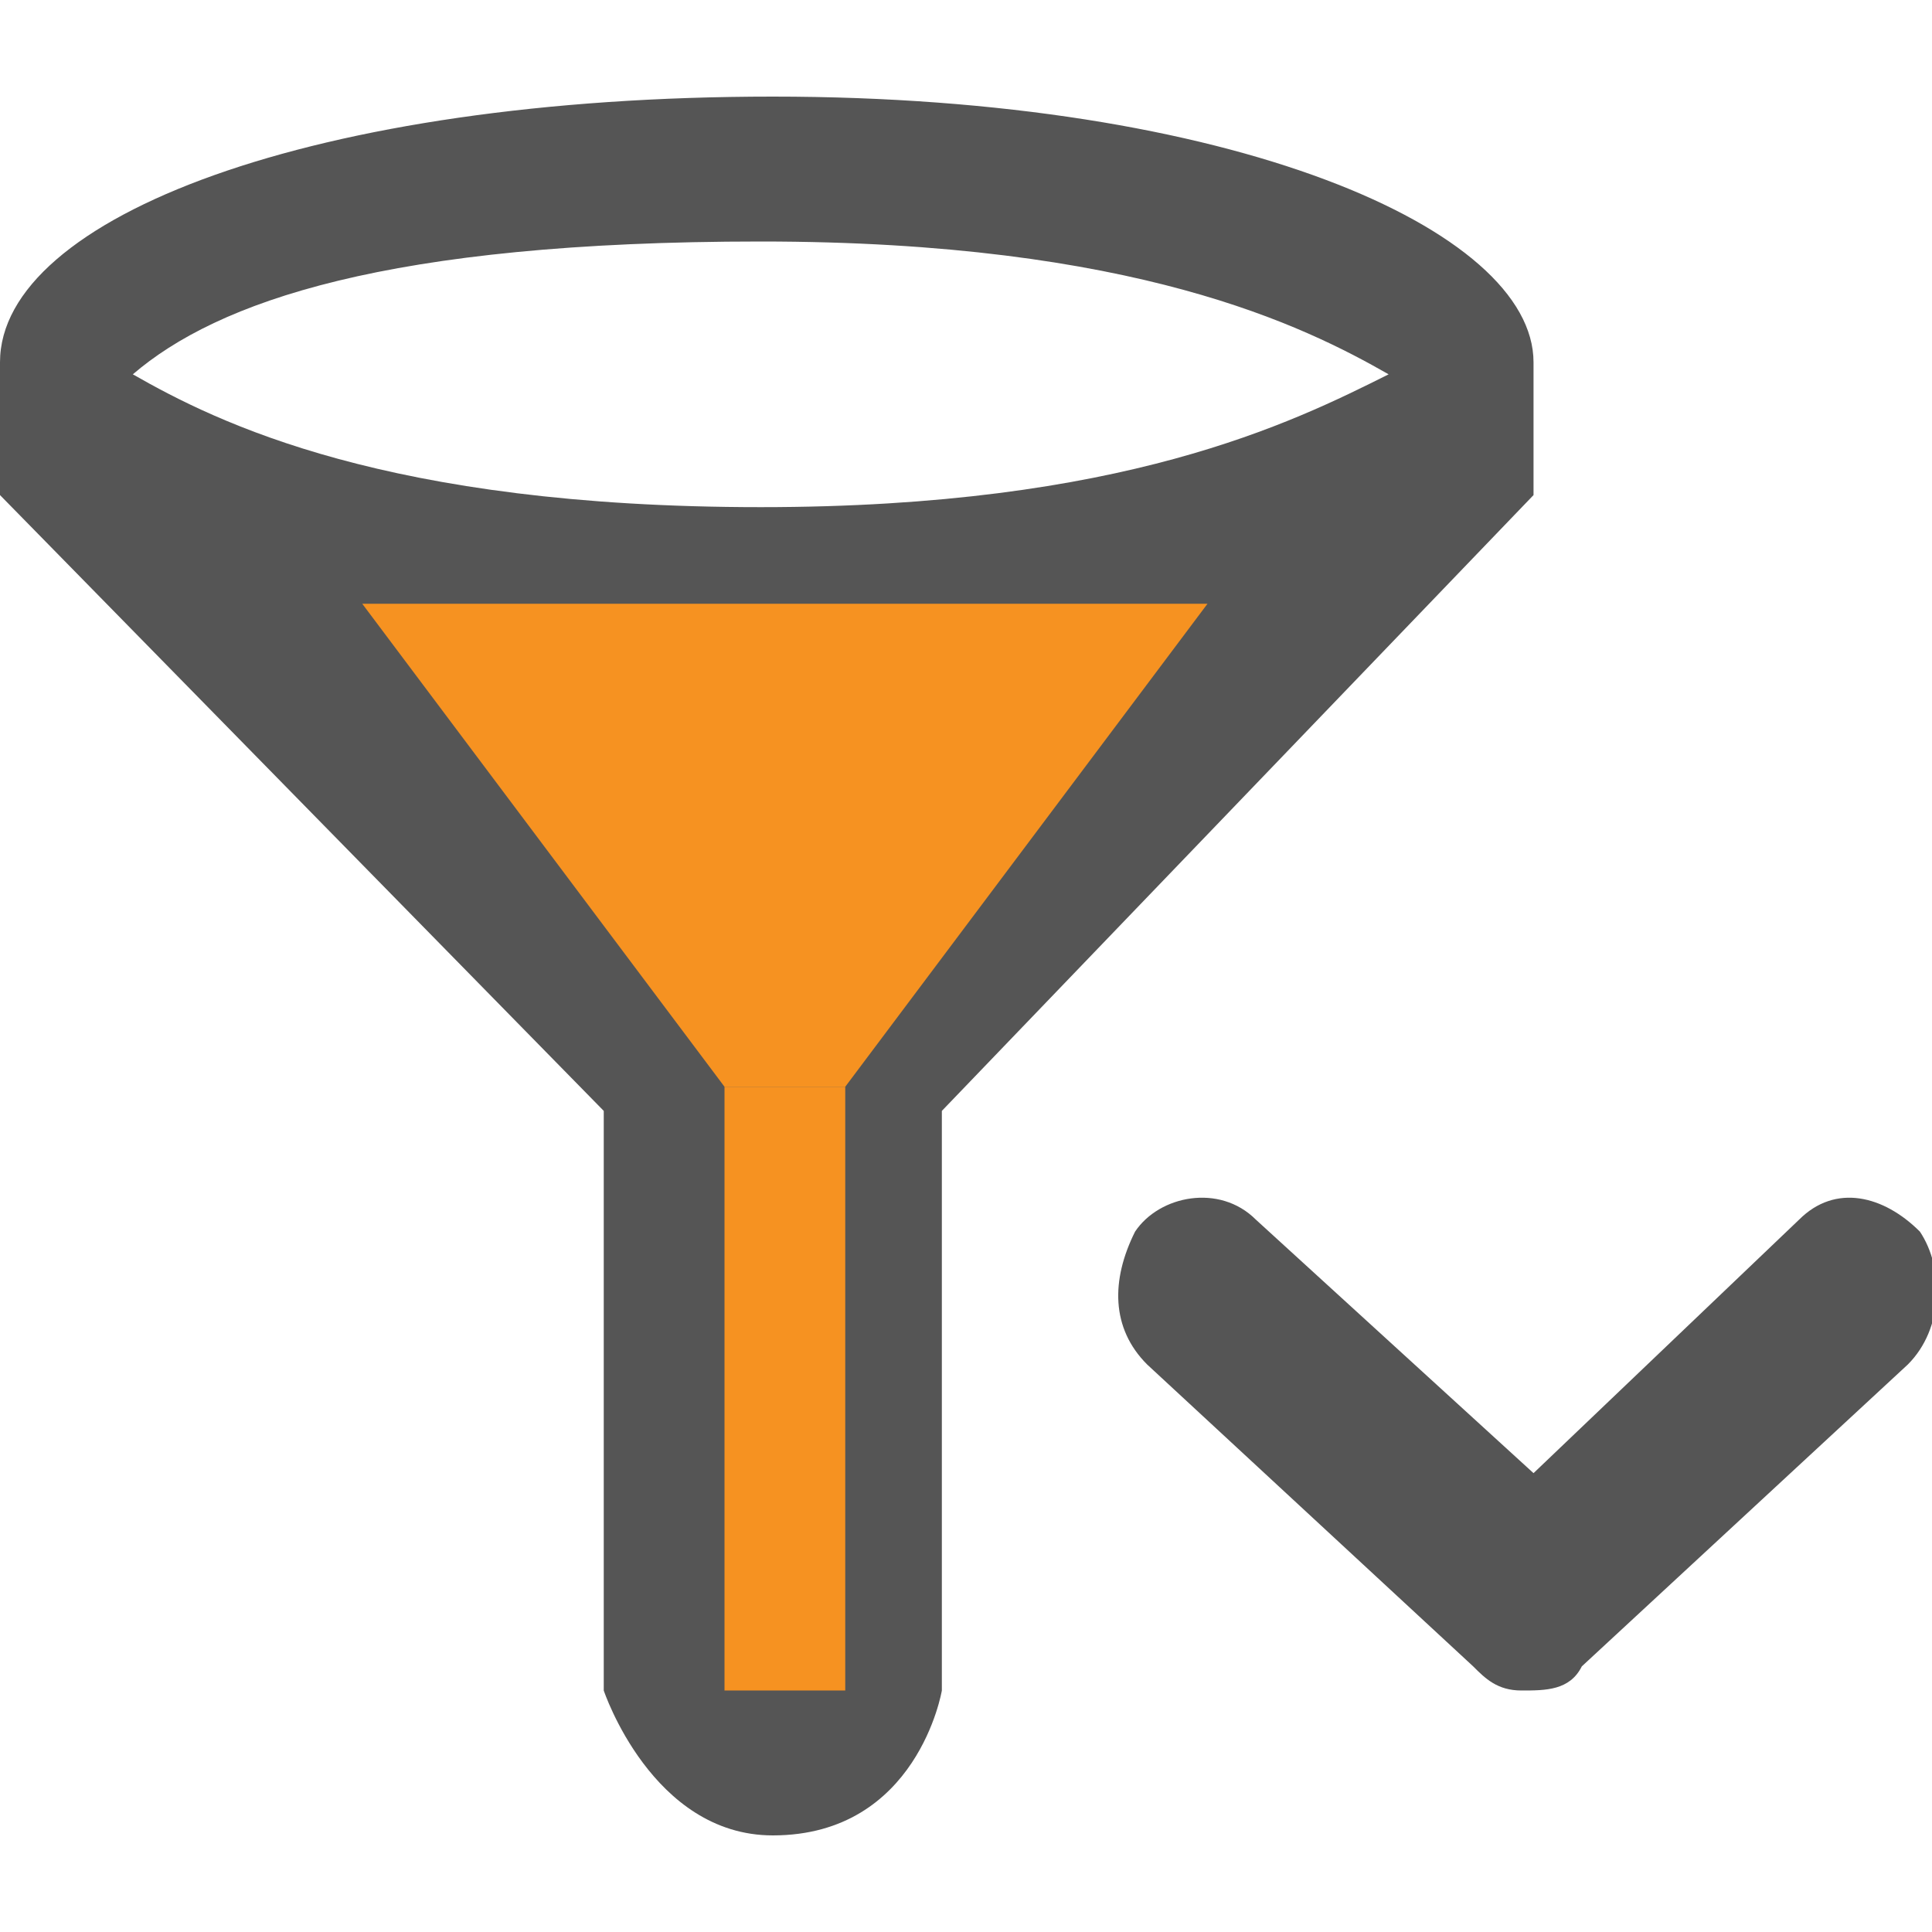 <?xml version="1.0" encoding="utf-8"?>
<!-- Generator: Adobe Illustrator 18.1.1, SVG Export Plug-In . SVG Version: 6.00 Build 0)  -->
<svg version="1.1" id="Layer_1" xmlns="http://www.w3.org/2000/svg" xmlns:xlink="http://www.w3.org/1999/xlink" x="0px" y="0px"
	 width="16px" height="16px" viewBox="-471 273 16 16" enable-background="new -471 273 16 16" xml:space="preserve">
<g>
	<path fill="#555555" d="M-458.3,276c0-1.1-2.5-2.2-6.3-2.2c-3.8,0-6.4,1-6.4,2.2v1.1l5,5.1v4.8c0,0,0.4,1.2,1.4,1.2
		c1.2,0,1.4-1.2,1.4-1.2v-4.8l4.9-5.1V276z M-464.7,277.2c-3.1,0-4.5-0.7-5.2-1.1c0.7-0.6,2.1-1.1,5.2-1.1c3.1,0,4.5,0.7,5.2,1.1
		C-460.3,276.5-461.7,277.2-464.7,277.2z"/>
</g>
<g>
	<path fill="#555555" d="M-458.4,287c-0.2,0-0.3-0.1-0.4-0.2l-2.7-2.5c-0.3-0.3-0.3-0.7-0.1-1.1c0.2-0.3,0.7-0.4,1-0.1l2.3,2.1
		l2.2-2.1c0.3-0.3,0.7-0.2,1,0.1c0.2,0.3,0.2,0.8-0.1,1.1l-2.7,2.5C-458,287-458.2,287-458.4,287z"/>
</g>
<rect x="-465" y="282" fill="#F69221" width="1" height="5"/>
<polygon fill="#F69221" points="-468,278 -461,278 -464,282 -465,282 "/>
</svg>
